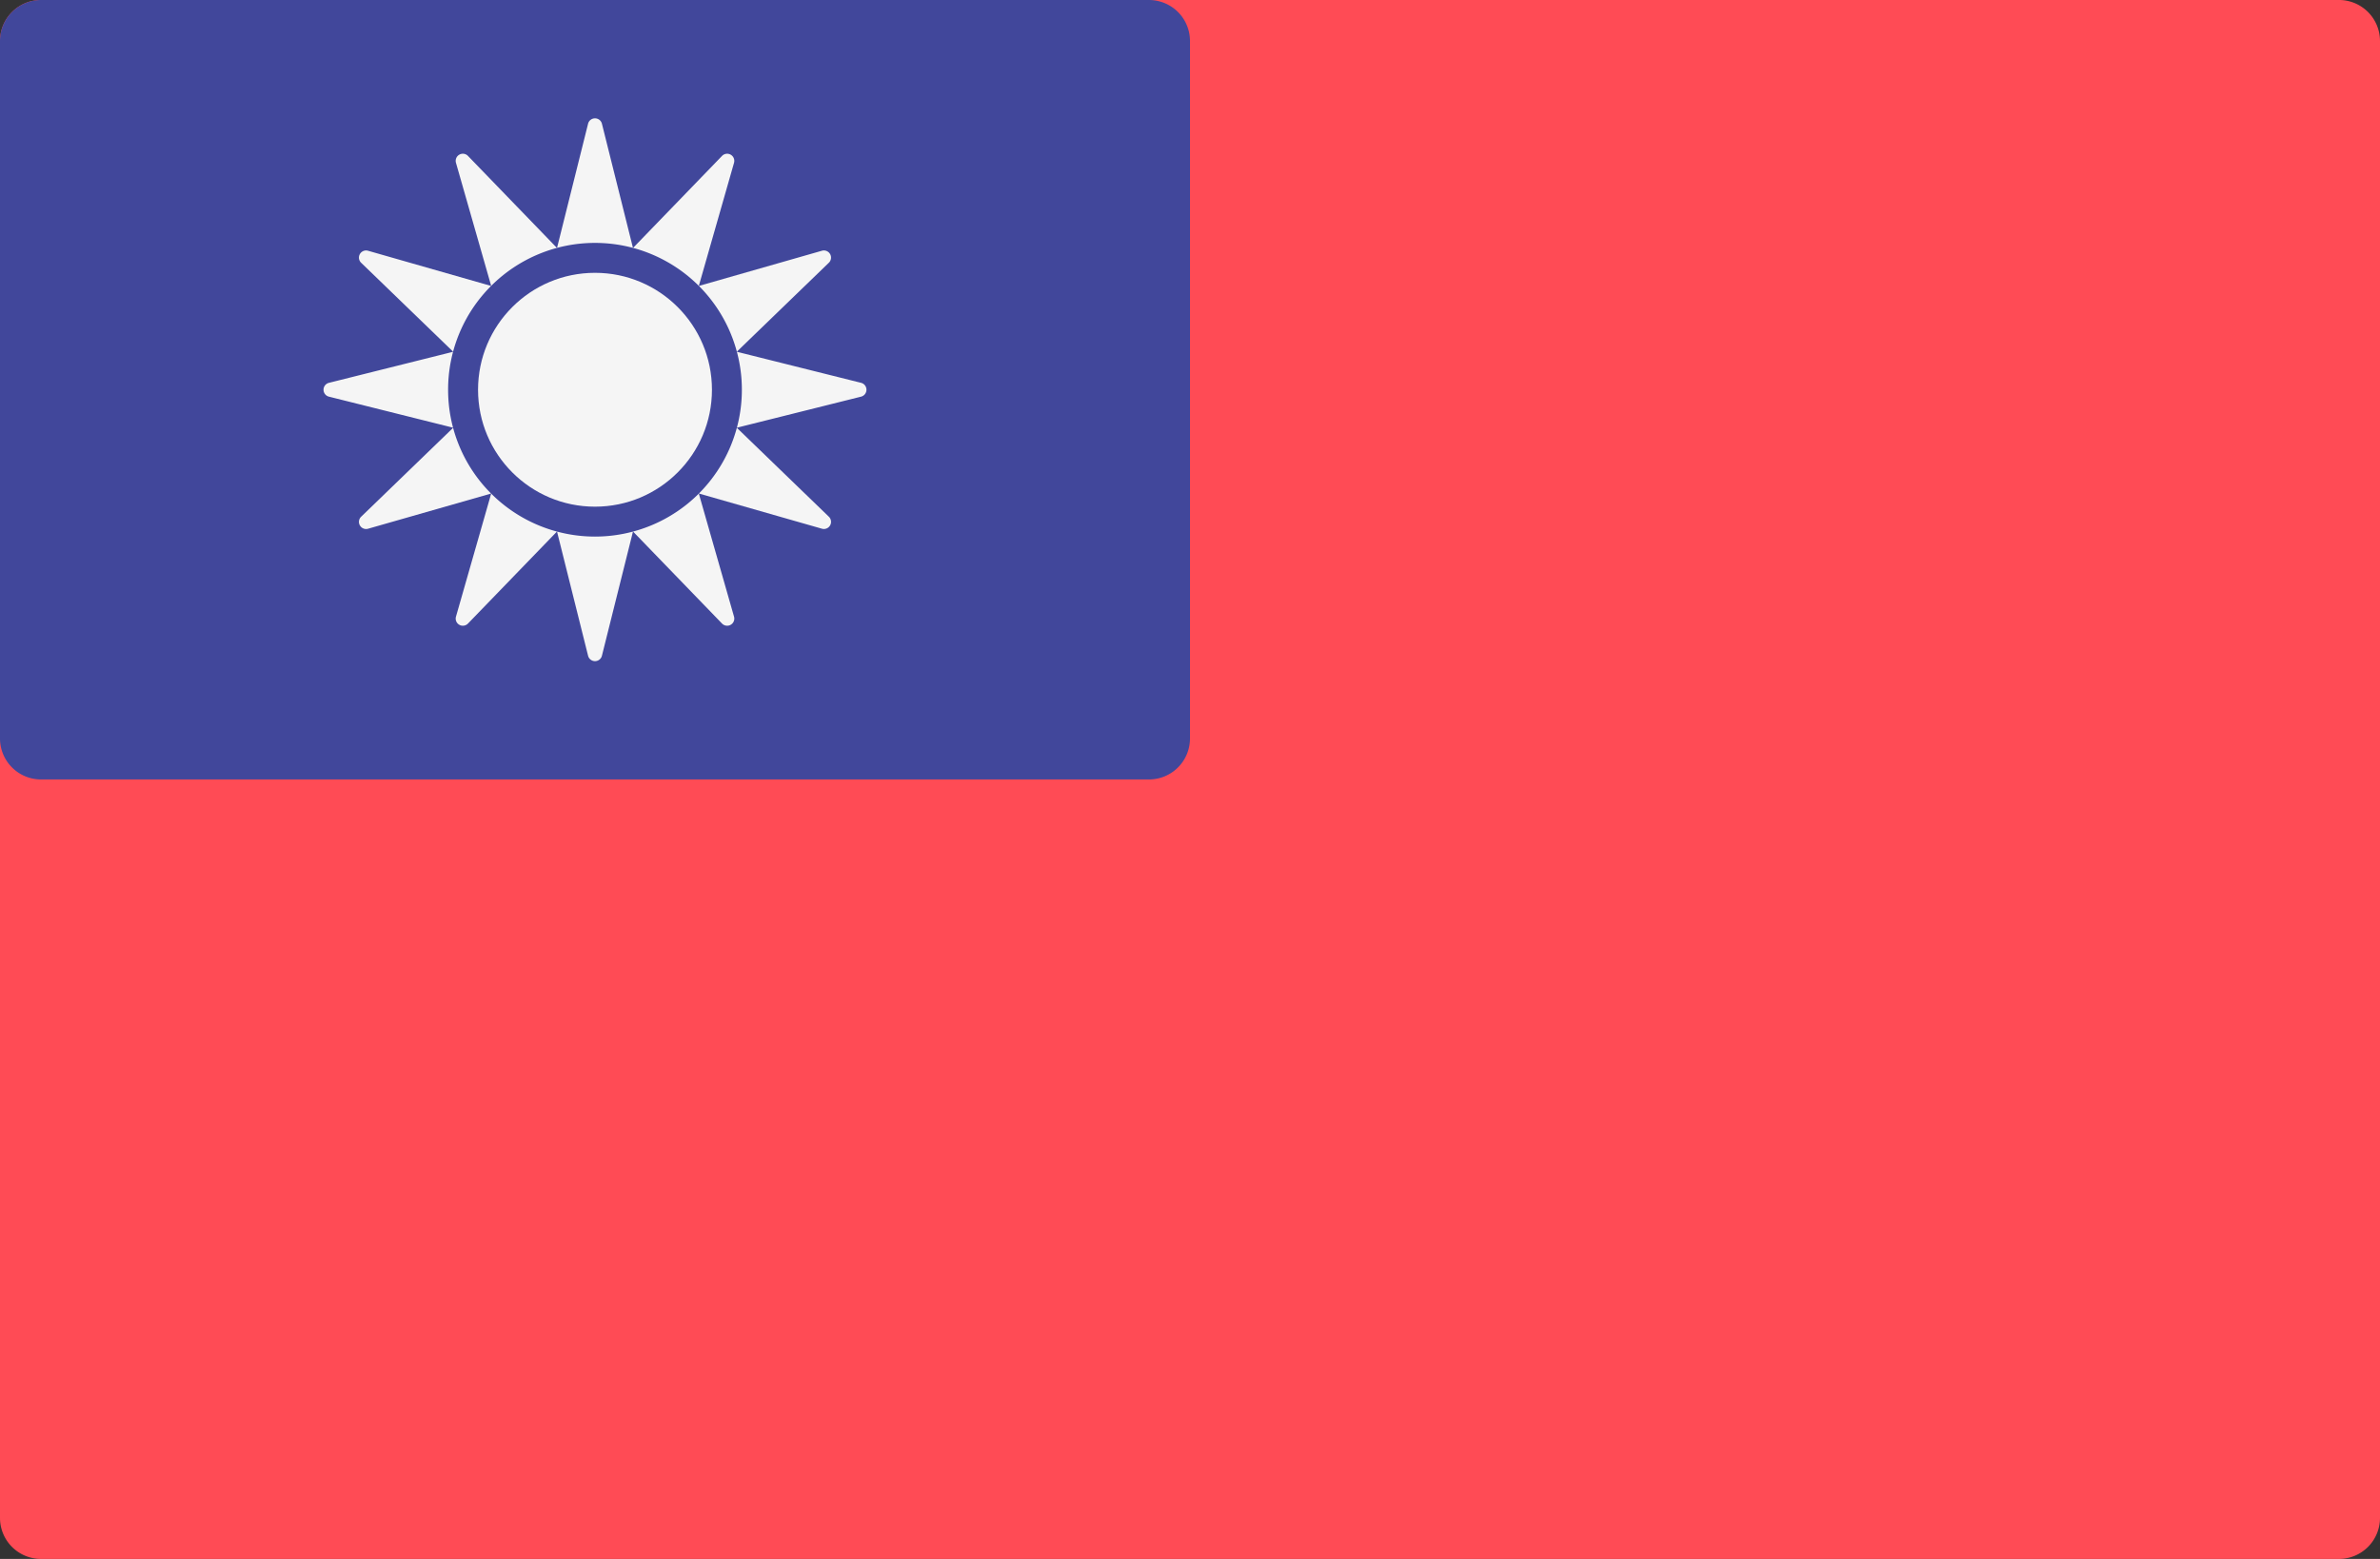 <svg xmlns="http://www.w3.org/2000/svg" width="512" height="335.449" viewBox="0 0 512 335.449"><rect x="0" y="0" width="512" height="335.449" fill="#333333" stroke="none"/><g transform="translate(0 -88.276)"><path d="M503.172,423.725H8.828A8.829,8.829,0,0,1,0,414.9V97.1a8.829,8.829,0,0,1,8.828-8.828H503.173A8.829,8.829,0,0,1,512,97.1V414.9A8.83,8.83,0,0,1,503.172,423.725Z" fill="#ff4b55"/><path d="M8.828,88.277H247.173A8.829,8.829,0,0,1,256,97.105V247.174A8.829,8.829,0,0,1,247.173,256H8.828A8.83,8.83,0,0,1,0,247.173V97.1A8.828,8.828,0,0,1,8.828,88.277Z" fill="#41479b"/><path d="M96.4,172.139a31.5,31.5,0,0,1,9.248-22.335l-26.474-7.573a1.536,1.536,0,0,0-1.49,2.58L97.5,163.966,70.764,170.65a1.535,1.535,0,0,0,0,2.979L97.5,180.313,77.687,199.468a1.536,1.536,0,0,0,1.49,2.58l26.474-7.573A31.5,31.5,0,0,1,96.4,172.139Z" fill="#f5f5f5"/><path d="M105.665,149.79a31.595,31.595,0,0,1,44.67,0l7.573-26.474a1.536,1.536,0,0,0-2.58-1.49l-19.155,19.81L129.489,114.9a1.535,1.535,0,0,0-2.979,0l-6.684,26.734-19.155-19.81a1.536,1.536,0,0,0-2.58,1.49Z" fill="#f5f5f5"/><path d="M150.335,194.488a31.595,31.595,0,0,1-44.67,0l-7.573,26.474a1.536,1.536,0,0,0,2.58,1.49l19.155-19.81,6.684,26.734a1.535,1.535,0,0,0,2.979,0l6.684-26.734,19.155,19.81a1.536,1.536,0,0,0,2.58-1.49Z" fill="#f5f5f5"/><path d="M185.236,170.649,158.5,163.965l19.81-19.155a1.536,1.536,0,0,0-1.49-2.58L150.348,149.8a31.595,31.595,0,0,1,0,44.67l26.474,7.573a1.536,1.536,0,0,0,1.49-2.58L158.5,180.311l26.734-6.684A1.535,1.535,0,0,0,185.236,170.649Z" fill="#f5f5f5"/><circle cx="25.16" cy="25.16" r="25.16" transform="translate(102.84 146.981)" fill="#f5f5f5"/></g></svg>